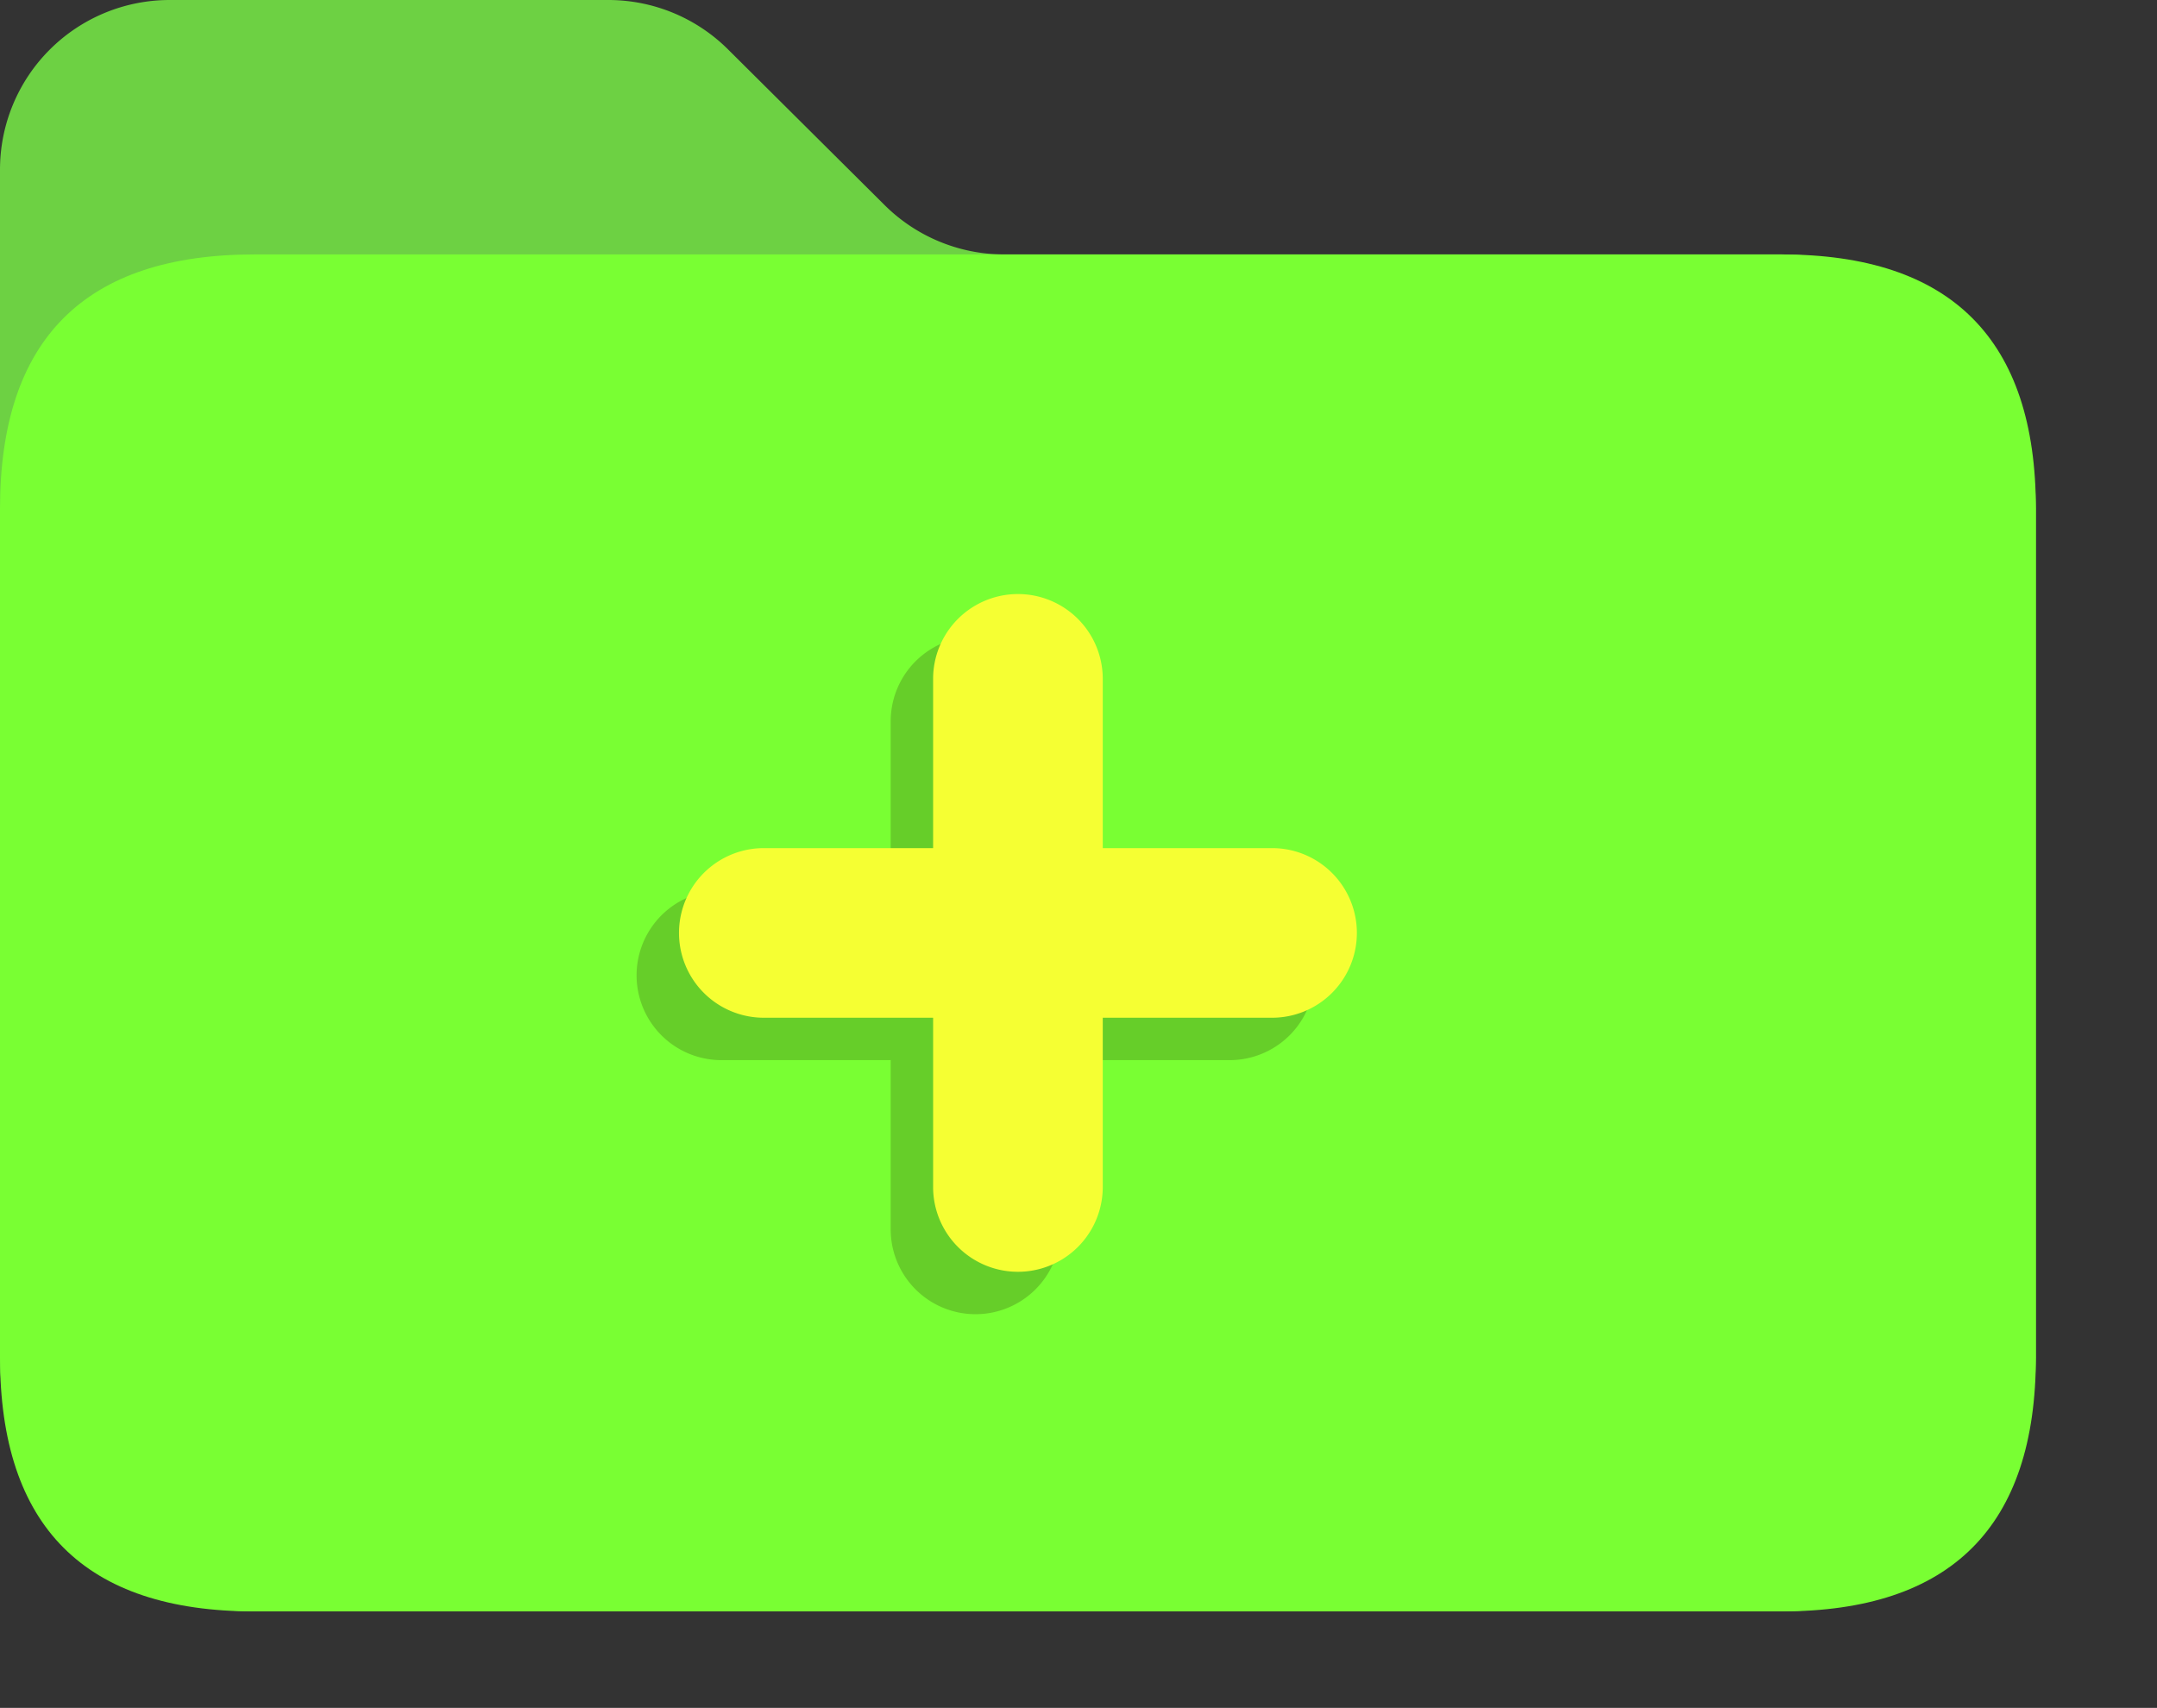 <svg xmlns="http://www.w3.org/2000/svg" viewBox="0 0 1293 1024" version="1.1"><rect x="0" y="0" width="1293" height="1024" fill="#333333" stroke="none"/><path d="M1067.844 152.549h-466.292a101.699 101.699 0 0 1-71.698-30.001L436.799 30.001A101.699 101.699 0 0 0 364.592 0H101.699a101.699 101.699 0 0 0-101.699 101.699v711.896a152.549 152.549 0 0 0 152.549 152.549h915.295a152.549 152.549 0 0 0 152.549-152.549V305.098a152.549 152.549 0 0 0-152.549-152.549z" fill="#6DD143" p-id="3080"></path><path d="M0 152.549m152.549 0l915.295 0q152.549 0 152.549 152.549l0 508.497q0 152.549-152.549 152.549l-915.295 0q-152.549 0-152.549-152.549l0-508.497q0-152.549 152.549-152.549Z" fill="#79FF33" p-id="3081"></path><path d="M635.621 432.222v101.699h101.699a50.85 50.85 0 0 1 0 101.699h-101.699v101.699a50.85 50.85 0 0 1-101.699 0v-101.699h-101.699a50.85 50.85 0 0 1 0-101.699h101.699v-101.699a50.85 50.85 0 0 1 101.699 0" fill="#66CE29" p-id="3082"></path><path d="M661.046 406.798v101.699h101.699a50.85 50.85 0 0 1 0 101.699h-101.699v101.699a50.85 50.85 0 0 1-101.699 0v-101.699H457.647a50.85 50.85 0 0 1 0-101.699h101.699V406.798a50.85 50.85 0 0 1 101.699 0" fill="#F5FF33" p-id="3083"></path></svg>